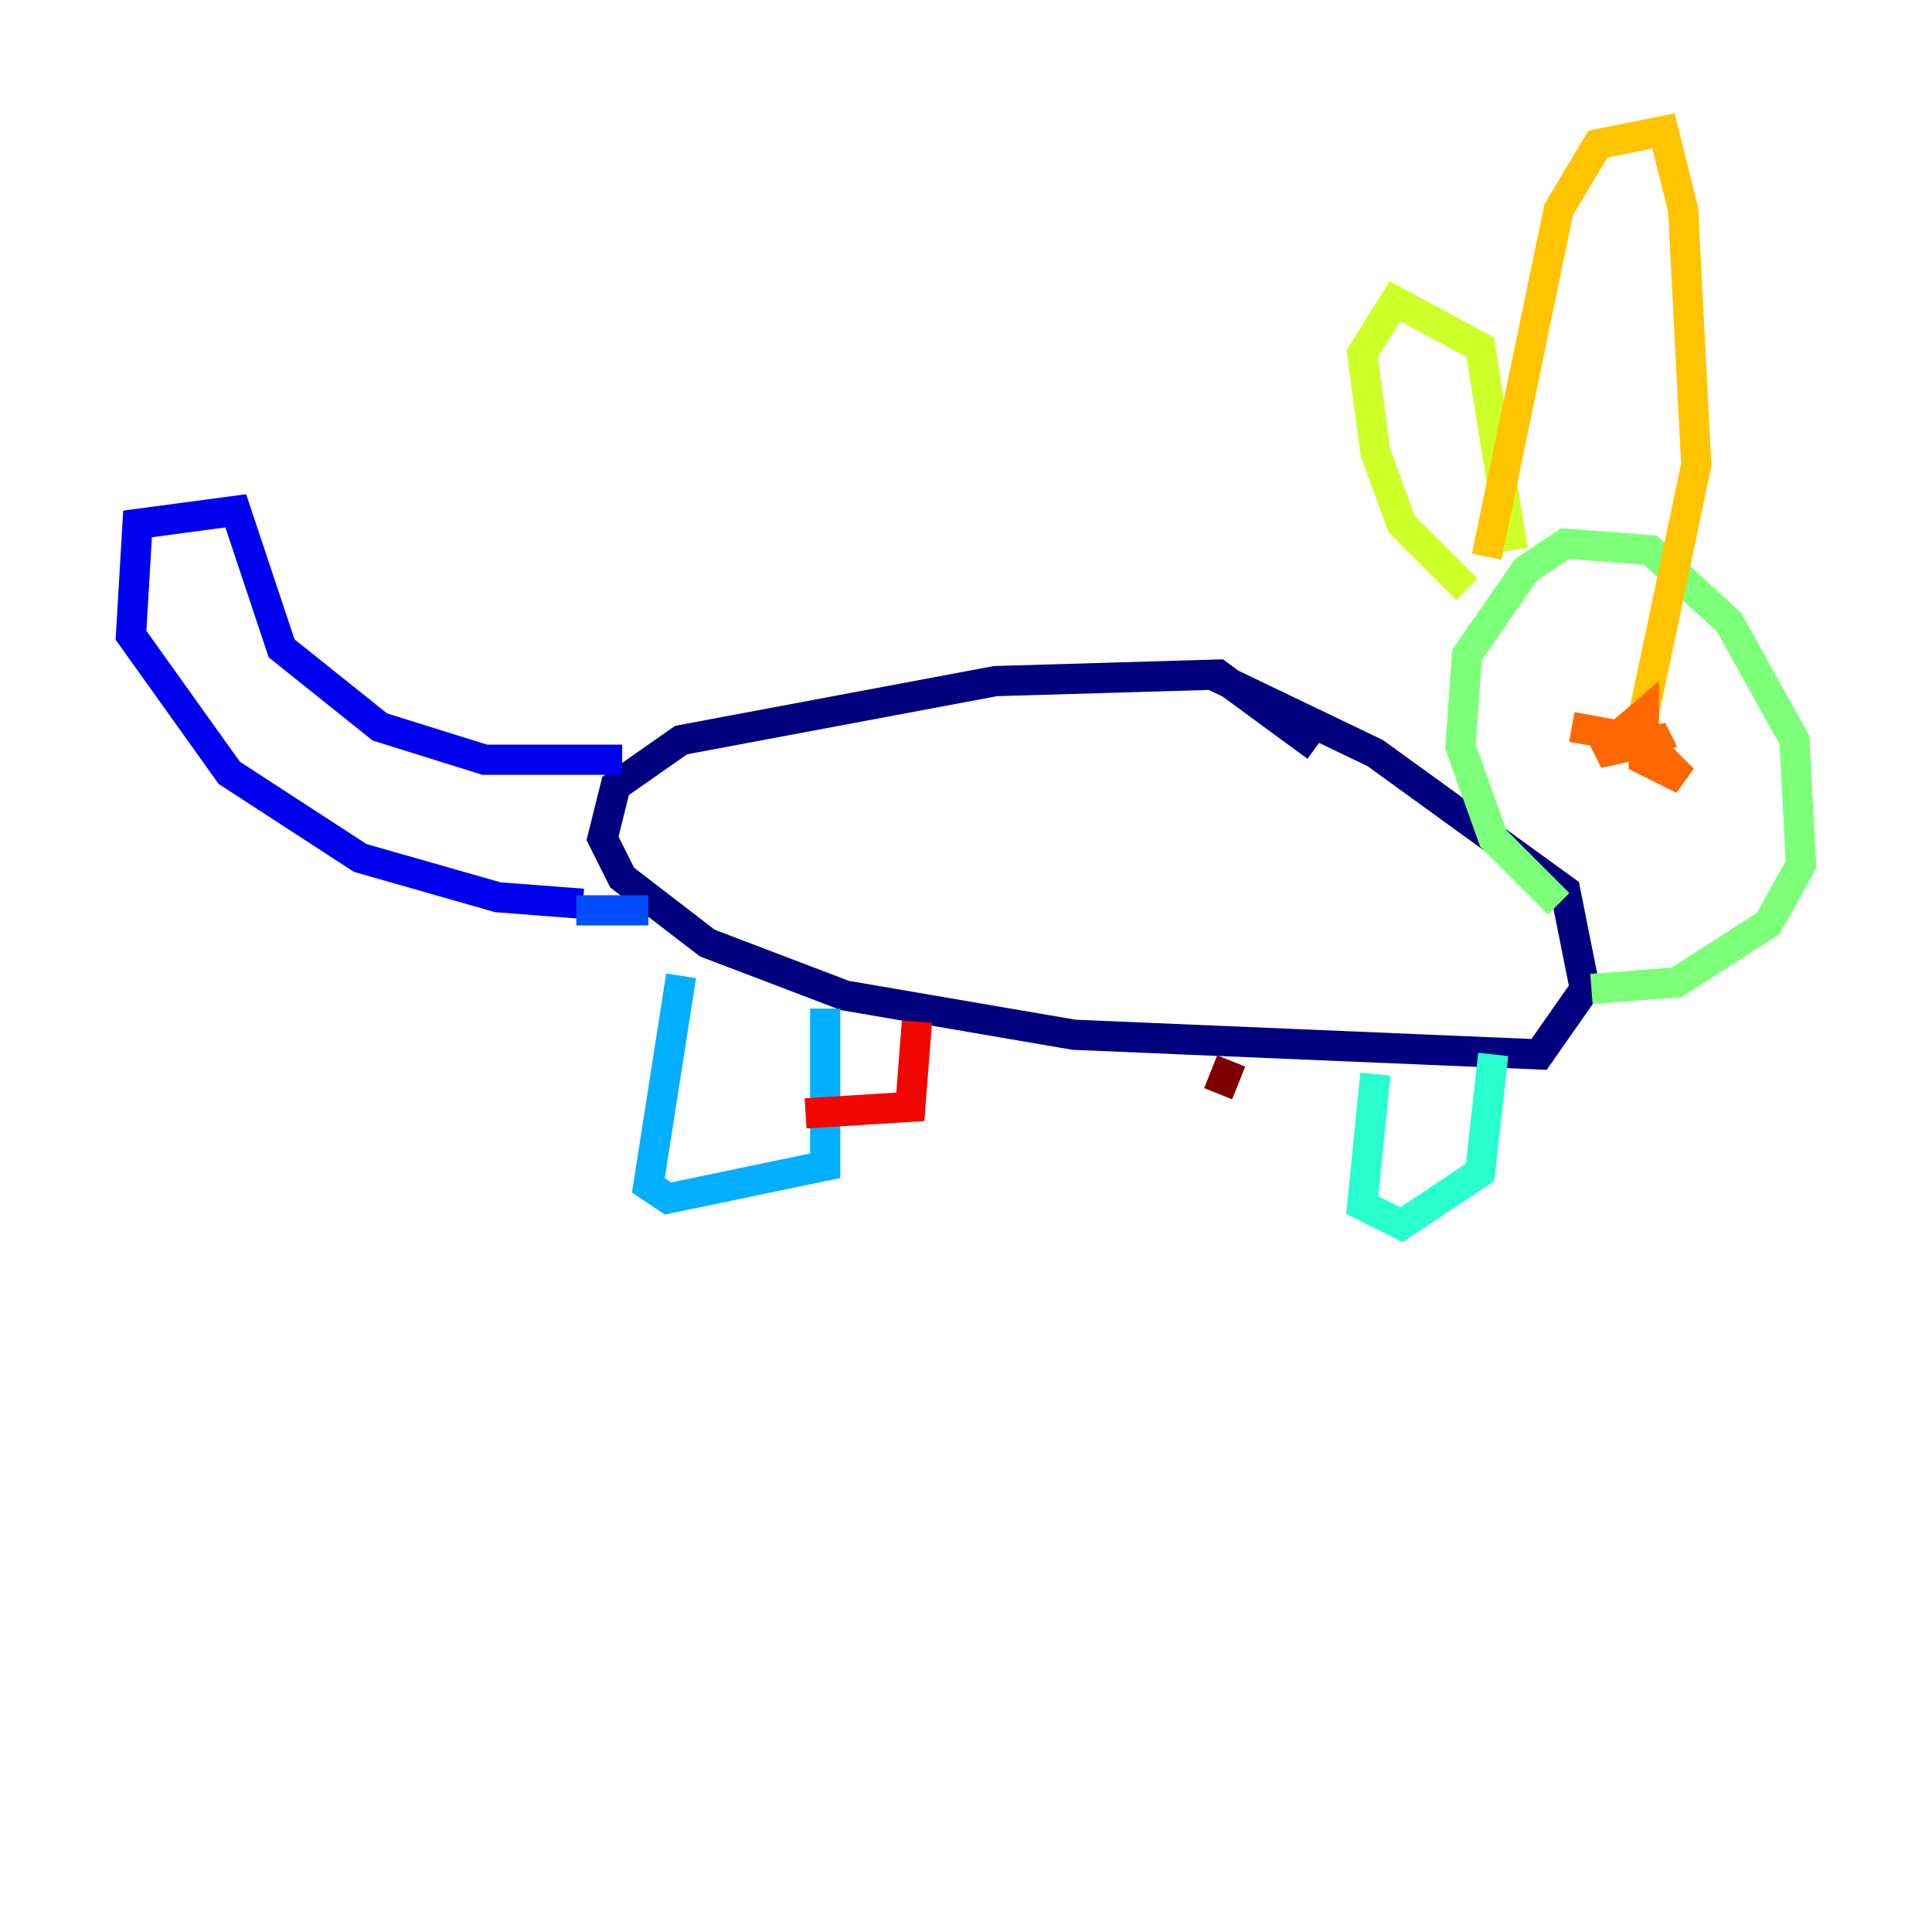 <?xml version="1.0" encoding="utf-8" ?>
<svg baseProfile="tiny" height="128" version="1.2" viewBox="0,0,128,128" width="128" xmlns="http://www.w3.org/2000/svg" xmlns:ev="http://www.w3.org/2001/xml-events" xmlns:xlink="http://www.w3.org/1999/xlink"><defs /><polyline fill="none" points="87.214,49.464 80.705,44.691 65.953,45.125 45.125,49.031 40.786,52.068 39.919,55.539 41.22,58.142 46.861,62.481 55.973,65.953 71.159,68.556 101.966,69.858 105.003,65.519 103.702,59.01 91.119,49.898 80.271,44.691" stroke="#00007f" stroke-width="2" /><polyline fill="none" points="41.22,50.332 32.108,50.332 25.166,48.163 18.658,42.956 15.62,33.844 9.112,34.712 8.678,42.088 15.186,51.2 23.864,56.841 32.976,59.444 38.617,59.878" stroke="#0000f1" stroke-width="2" /><polyline fill="none" points="38.183,60.312 42.956,60.312" stroke="#004cff" stroke-width="2" /><polyline fill="none" points="45.125,64.651 42.956,78.536 44.258,79.403 54.671,77.234 54.671,66.82" stroke="#00b0ff" stroke-width="2" /><polyline fill="none" points="91.119,71.159 90.251,79.837 92.854,81.139 98.061,77.668 98.929,69.858" stroke="#29ffcd" stroke-width="2" /><polyline fill="none" points="103.268,59.878 98.929,55.539 96.759,49.464 97.193,43.39 101.098,37.749 103.702,36.014 109.342,36.447 114.549,41.22 118.888,49.031 119.322,57.275 117.153,61.18 111.078,65.085 105.437,65.519" stroke="#7cff79" stroke-width="2" /><polyline fill="none" points="100.231,36.447 98.061,22.997 92.42,19.959 90.251,23.43 91.119,29.939 92.854,34.712 97.193,39.051" stroke="#cdff29" stroke-width="2" /><polyline fill="none" points="98.495,36.881 103.268,13.885 105.871,9.546 110.21,8.678 111.512,13.885 112.38,30.807 108.909,47.295" stroke="#ffc400" stroke-width="2" /><polyline fill="none" points="104.136,48.163 108.909,49.031 111.512,51.634 108.909,50.332 108.909,47.295 105.871,49.898 109.776,49.031 110.21,49.898" stroke="#ff6700" stroke-width="2" /><polyline fill="none" points="60.746,67.688 60.312,73.329 53.37,73.763" stroke="#f10700" stroke-width="2" /><polyline fill="none" points="81.573,70.291 80.705,72.461" stroke="#7f0000" stroke-width="2" /></svg>